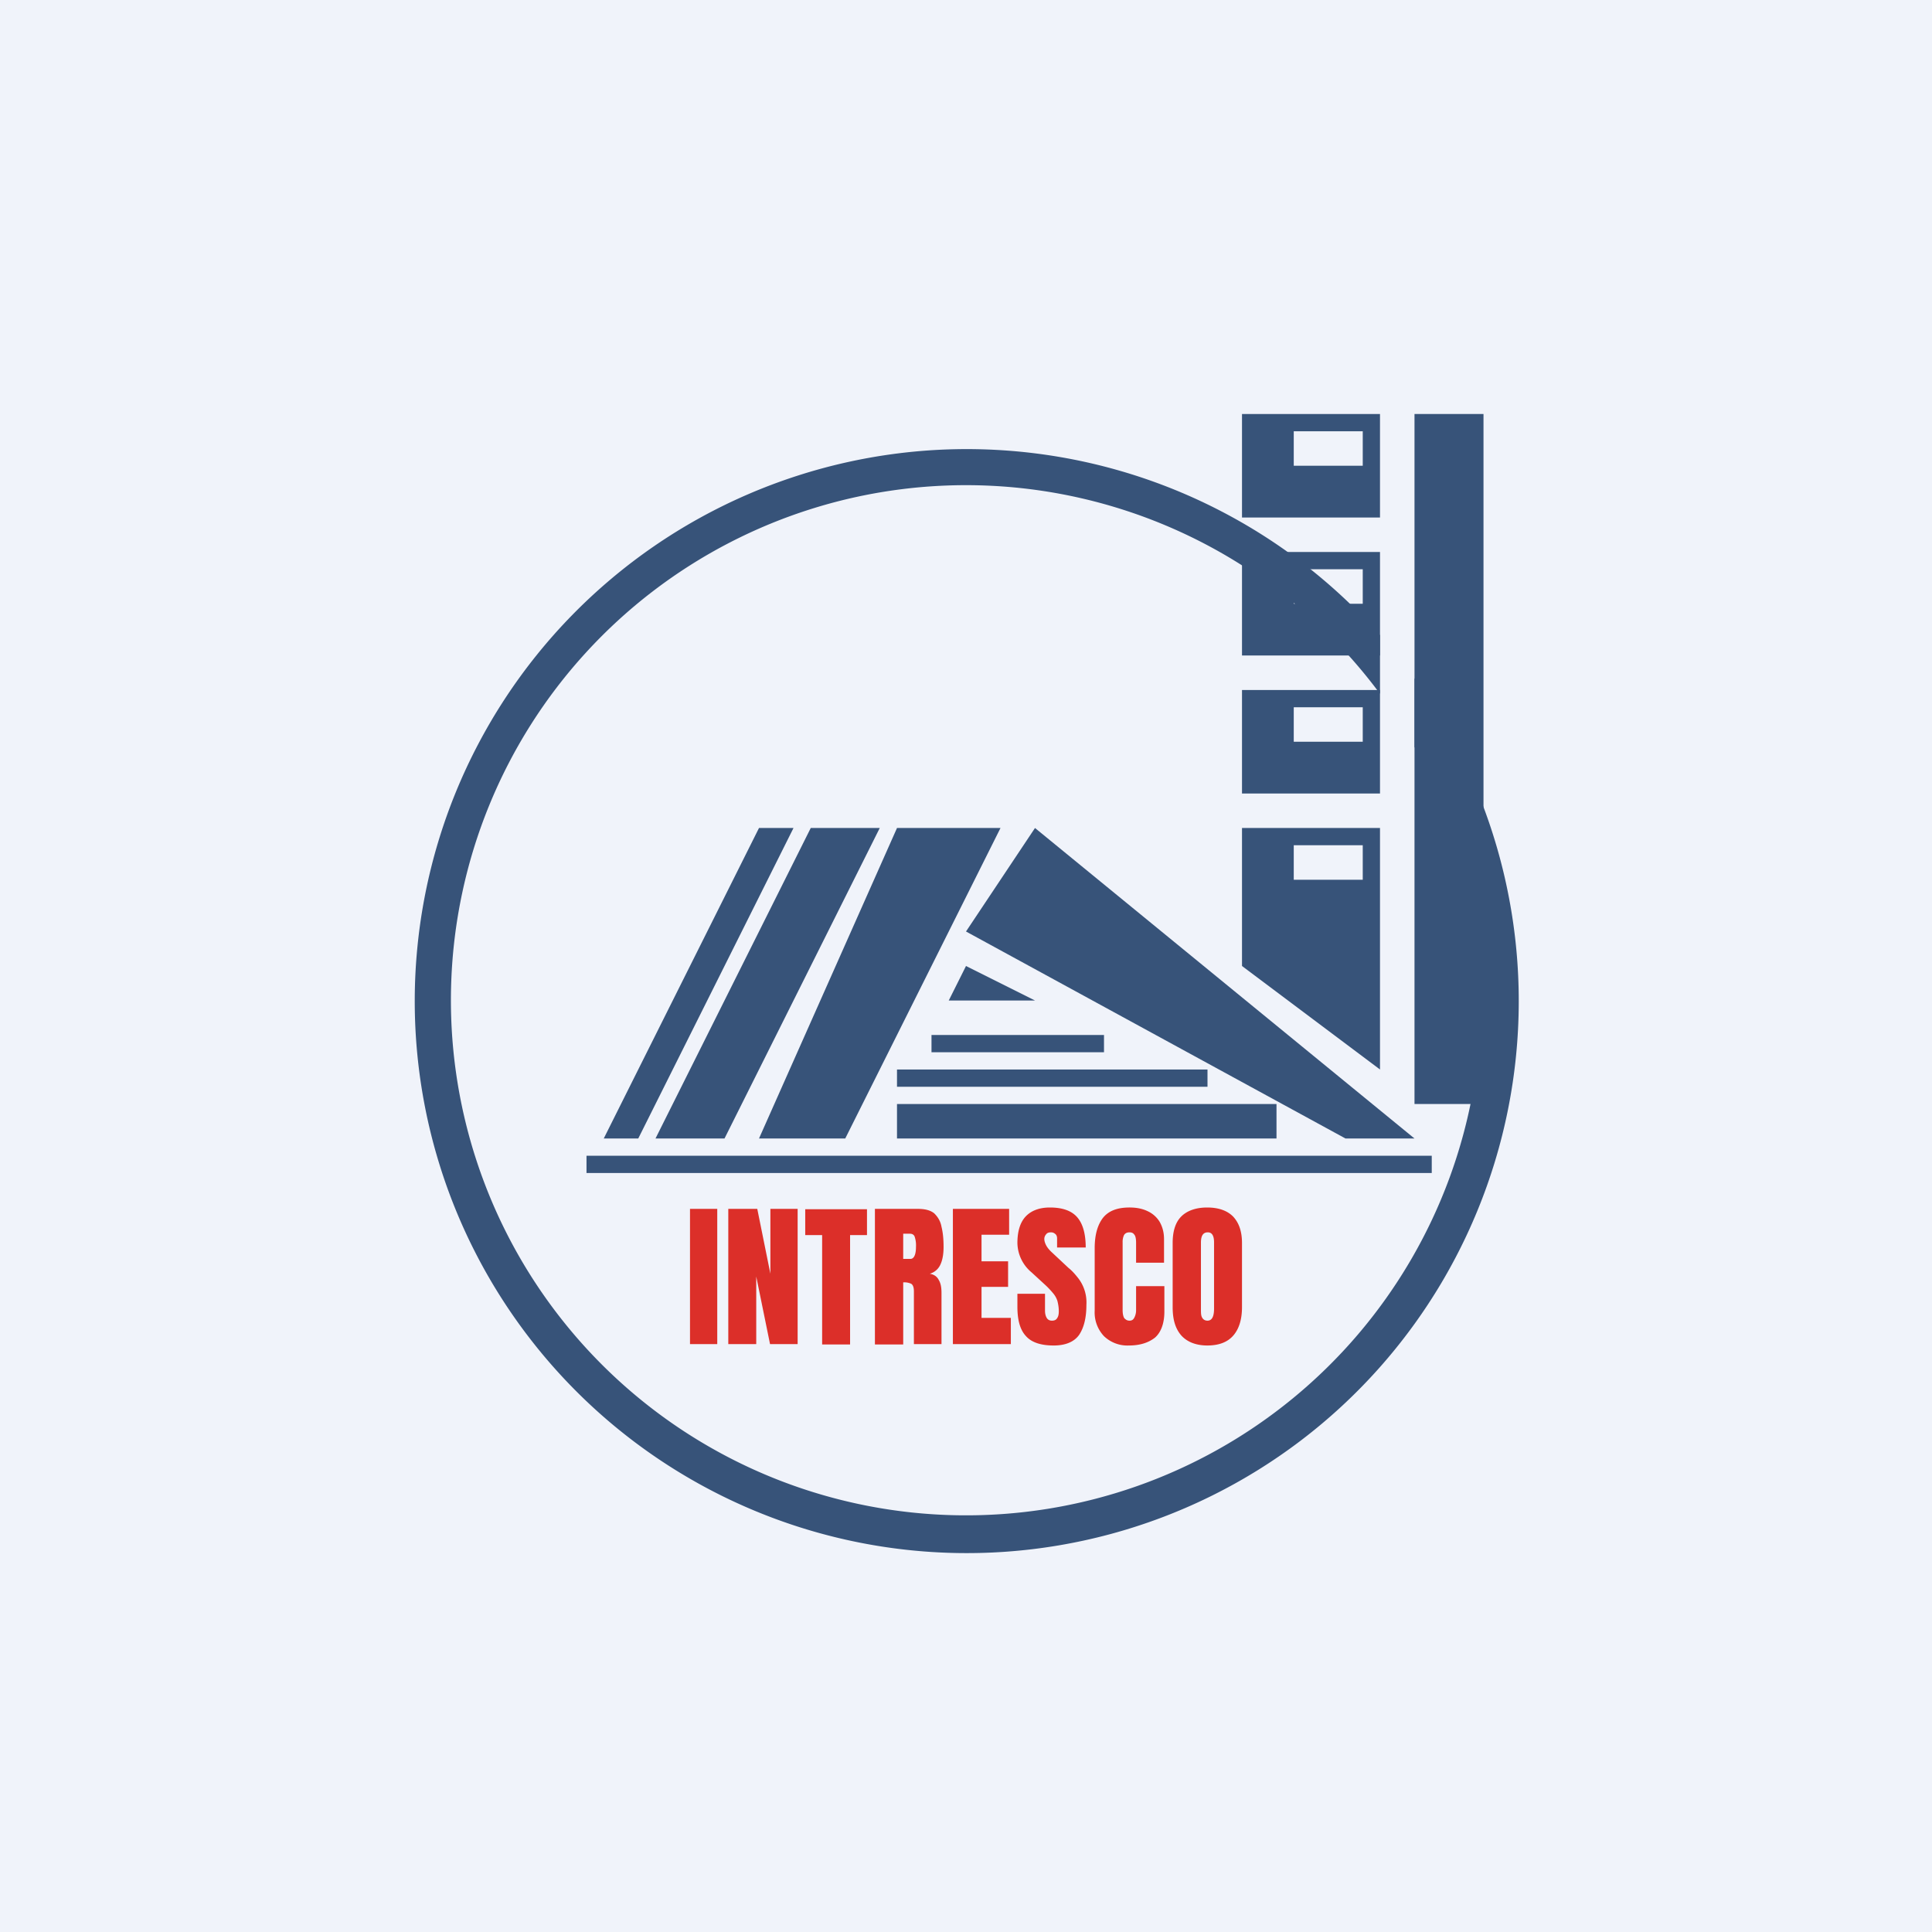 <!-- by TradingView --><svg width="56" height="56" viewBox="0 0 56 56" xmlns="http://www.w3.org/2000/svg"><path fill="#F0F3FA" d="M0 0h56v56H0z"/><path d="M35 39c-.33 0-.58-.1-.75-.28-.18-.2-.26-.47-.26-.83v-1.86c0-.34.08-.6.25-.77.17-.17.43-.26.75-.26.33 0 .58.09.75.26.17.18.26.43.26.77v1.86c0 .36-.09.64-.26.83-.17.19-.42.28-.75.28Zm0-.72c.13 0 .19-.12.19-.35v-1.92c0-.19-.06-.29-.18-.29-.14 0-.2.1-.2.3v1.92c0 .12 0 .2.04.26.03.05.08.08.15.08ZM32.72 39a.98.98 0 0 1-.72-.27 1 1 0 0 1-.27-.74v-1.81c0-.38.08-.67.24-.88.16-.2.41-.3.77-.3.19 0 .36.03.51.1a.8.8 0 0 1 .36.31c.08.14.13.3.13.51v.68h-.81v-.58c0-.12-.02-.2-.05-.23-.03-.05-.08-.07-.14-.07-.08 0-.13.03-.16.08a.47.47 0 0 0-.04.21v1.97c0 .1.02.19.05.23.04.04.08.07.15.07.07 0 .11-.03.14-.09a.46.46 0 0 0 .05-.21v-.7h.82v.74c0 .34-.1.6-.27.75-.19.15-.44.23-.76.23ZM30.54 39c-.37 0-.64-.09-.8-.27-.17-.18-.25-.46-.25-.85v-.38h.8v.49c0 .09.02.16.05.21.03.05.08.08.15.08.07 0 .12-.02.15-.07.03-.04.05-.1.05-.2 0-.12-.02-.22-.04-.3a.65.65 0 0 0-.13-.23 2.45 2.45 0 0 0-.25-.26l-.37-.34a1.13 1.13 0 0 1-.41-.85c0-.34.08-.6.24-.77.16-.17.4-.26.7-.26.38 0 .64.1.8.29.16.19.24.48.24.87h-.83v-.27c0-.05-.02-.1-.05-.12a.18.18 0 0 0-.13-.05c-.07 0-.11.02-.14.06a.2.2 0 0 0-.05.13c0 .06.02.12.05.18.03.06.09.14.18.22l.47.44c.1.08.18.17.26.27a1.15 1.15 0 0 1 .26.8c0 .37-.07.66-.21.87-.14.2-.39.31-.74.31ZM27.62 38.96v-3.92h1.63v.75h-.8v.77h.77v.74h-.77v.9h.85v.76h-1.68ZM25.36 38.96v-3.92h1.25c.2 0 .36.04.47.13.1.1.18.22.21.39.04.16.06.35.06.58 0 .21-.03.38-.09.51a.48.48 0 0 1-.31.27c.12.02.21.08.26.18.06.1.08.22.08.38v1.48h-.8v-1.53c0-.12-.03-.19-.08-.22a.48.48 0 0 0-.23-.04v1.8h-.82Zm.83-2.47h.2c.1 0 .16-.12.16-.35a.78.78 0 0 0-.04-.3c-.02-.05-.07-.08-.13-.08h-.2v.73ZM23.83 38.96V35.8h-.49v-.75h1.79v.75h-.49v3.17h-.81ZM21.11 38.96v-3.92h.84l.38 1.88v-1.88h.79v3.92h-.8l-.4-1.96v1.96h-.8ZM20 38.96v-3.92h.79v3.92H20Z" fill="#DC2F29"/><path d="M42.93 29A14.93 14.93 0 1 1 40 20.11v-1.7a16 16 0 1 0 1 1.25v1.99A14.87 14.87 0 0 1 42.93 29Z" fill="#375379"/><path fill="#375379" d="M41 12h2v20h-2z"/><path fill-rule="evenodd" d="M40 12h-4v3h4v-3Zm-.5.5h-2v1h2v-1ZM40 16h-4v3h4v-3Zm-.5.5h-2v1h2v-1ZM40 20h-4v3h4v-3Zm-.5.5h-2v1h2v-1ZM40 24h-4v4l4 3v-7Zm-.5.5h-2v1h2v-1Z" fill="#375379"/><path d="M17 33.5v.5h24.5v-.5H17ZM30 24l11 9h-2l-11-6 2-3ZM29 24h-3l-4 9h2.5l4.5-9ZM25.5 24h-2L19 33h2l4.5-9ZM18.5 33h-1l4.5-9h1l-4.5 9ZM28 28l-.5 1H30l-2-1ZM27 30.5V30h5v.5h-5ZM26 31v.5h9V31h-9ZM26 32v1h11v-1H26Z" fill="#375379"/></svg>
